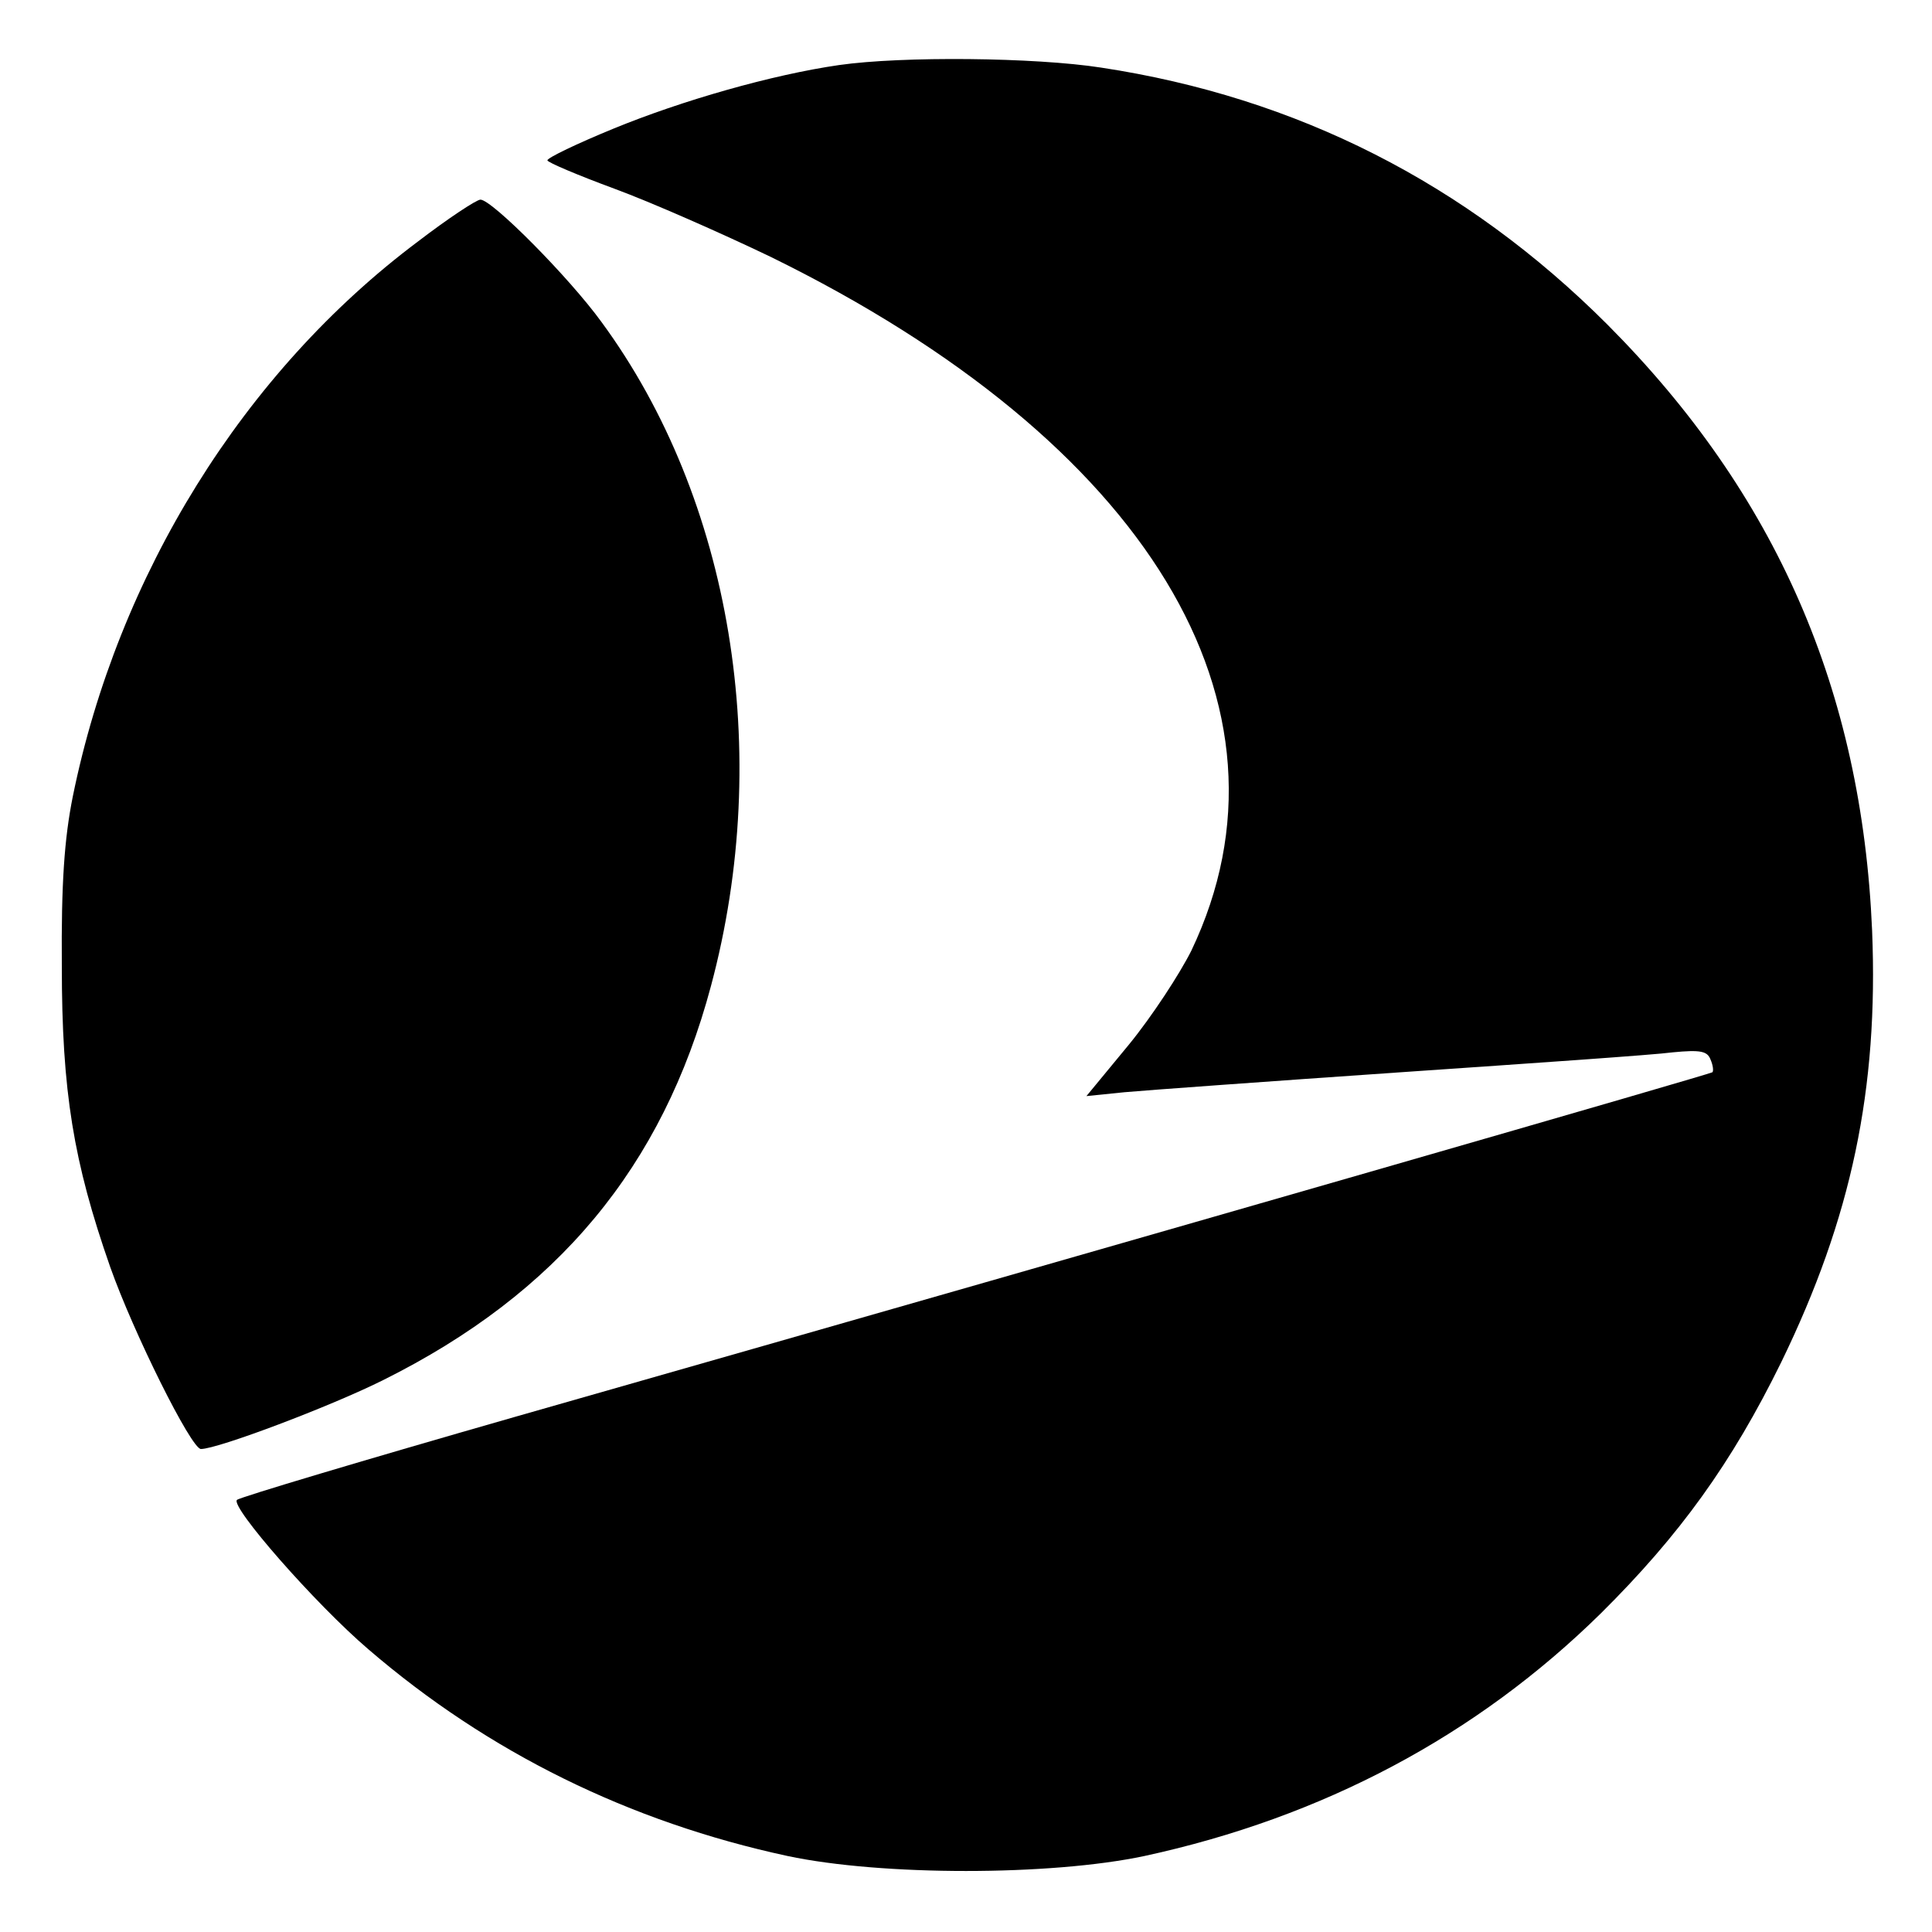 <svg version="1.0" xmlns="http://www.w3.org/2000/svg"
 width="300pt" height="300pt" viewBox="0 0 300 300"
 preserveAspectRatio="xMidYMid meet">

<g transform="translate(0,300) scale(0.1,-0.1)"
fill="#000000" stroke="none">
<path d="M1303 2899 c-104 -15 -244 -55 -351 -99 -56 -23 -102 -45 -102 -49 0
-3 47 -23 104 -44 57 -21 166 -69 243 -106 585 -287 834 -697 653 -1077 -18
-36 -61 -102 -97 -146 l-66 -80 59 6 c33 3 226 17 429 31 204 14 394 27 423
31 42 4 53 2 58 -11 4 -9 5 -18 3 -20 -4 -3 -794 -231 -1859 -535 -234 -67
-428 -125 -432 -129 -11 -10 121 -161 204 -232 186 -160 405 -268 651 -321
146 -31 408 -31 554 0 277 60 516 187 709 377 122 121 203 233 280 390 109
224 151 424 141 670 -16 373 -149 678 -411 941 -220 220 -483 353 -786 399
-103 16 -309 18 -407 4z"/>
<path d="M649 2625 c-271 -203 -466 -518 -536 -862 -13 -65 -18 -134 -17 -263
0 -195 18 -304 75 -467 36 -102 126 -283 141 -283 26 0 201 66 283 107 271
135 434 331 509 612 97 362 32 756 -170 1031 -50 69 -170 190 -188 190 -6 0
-50 -29 -97 -65z"/>
</g>
</svg>